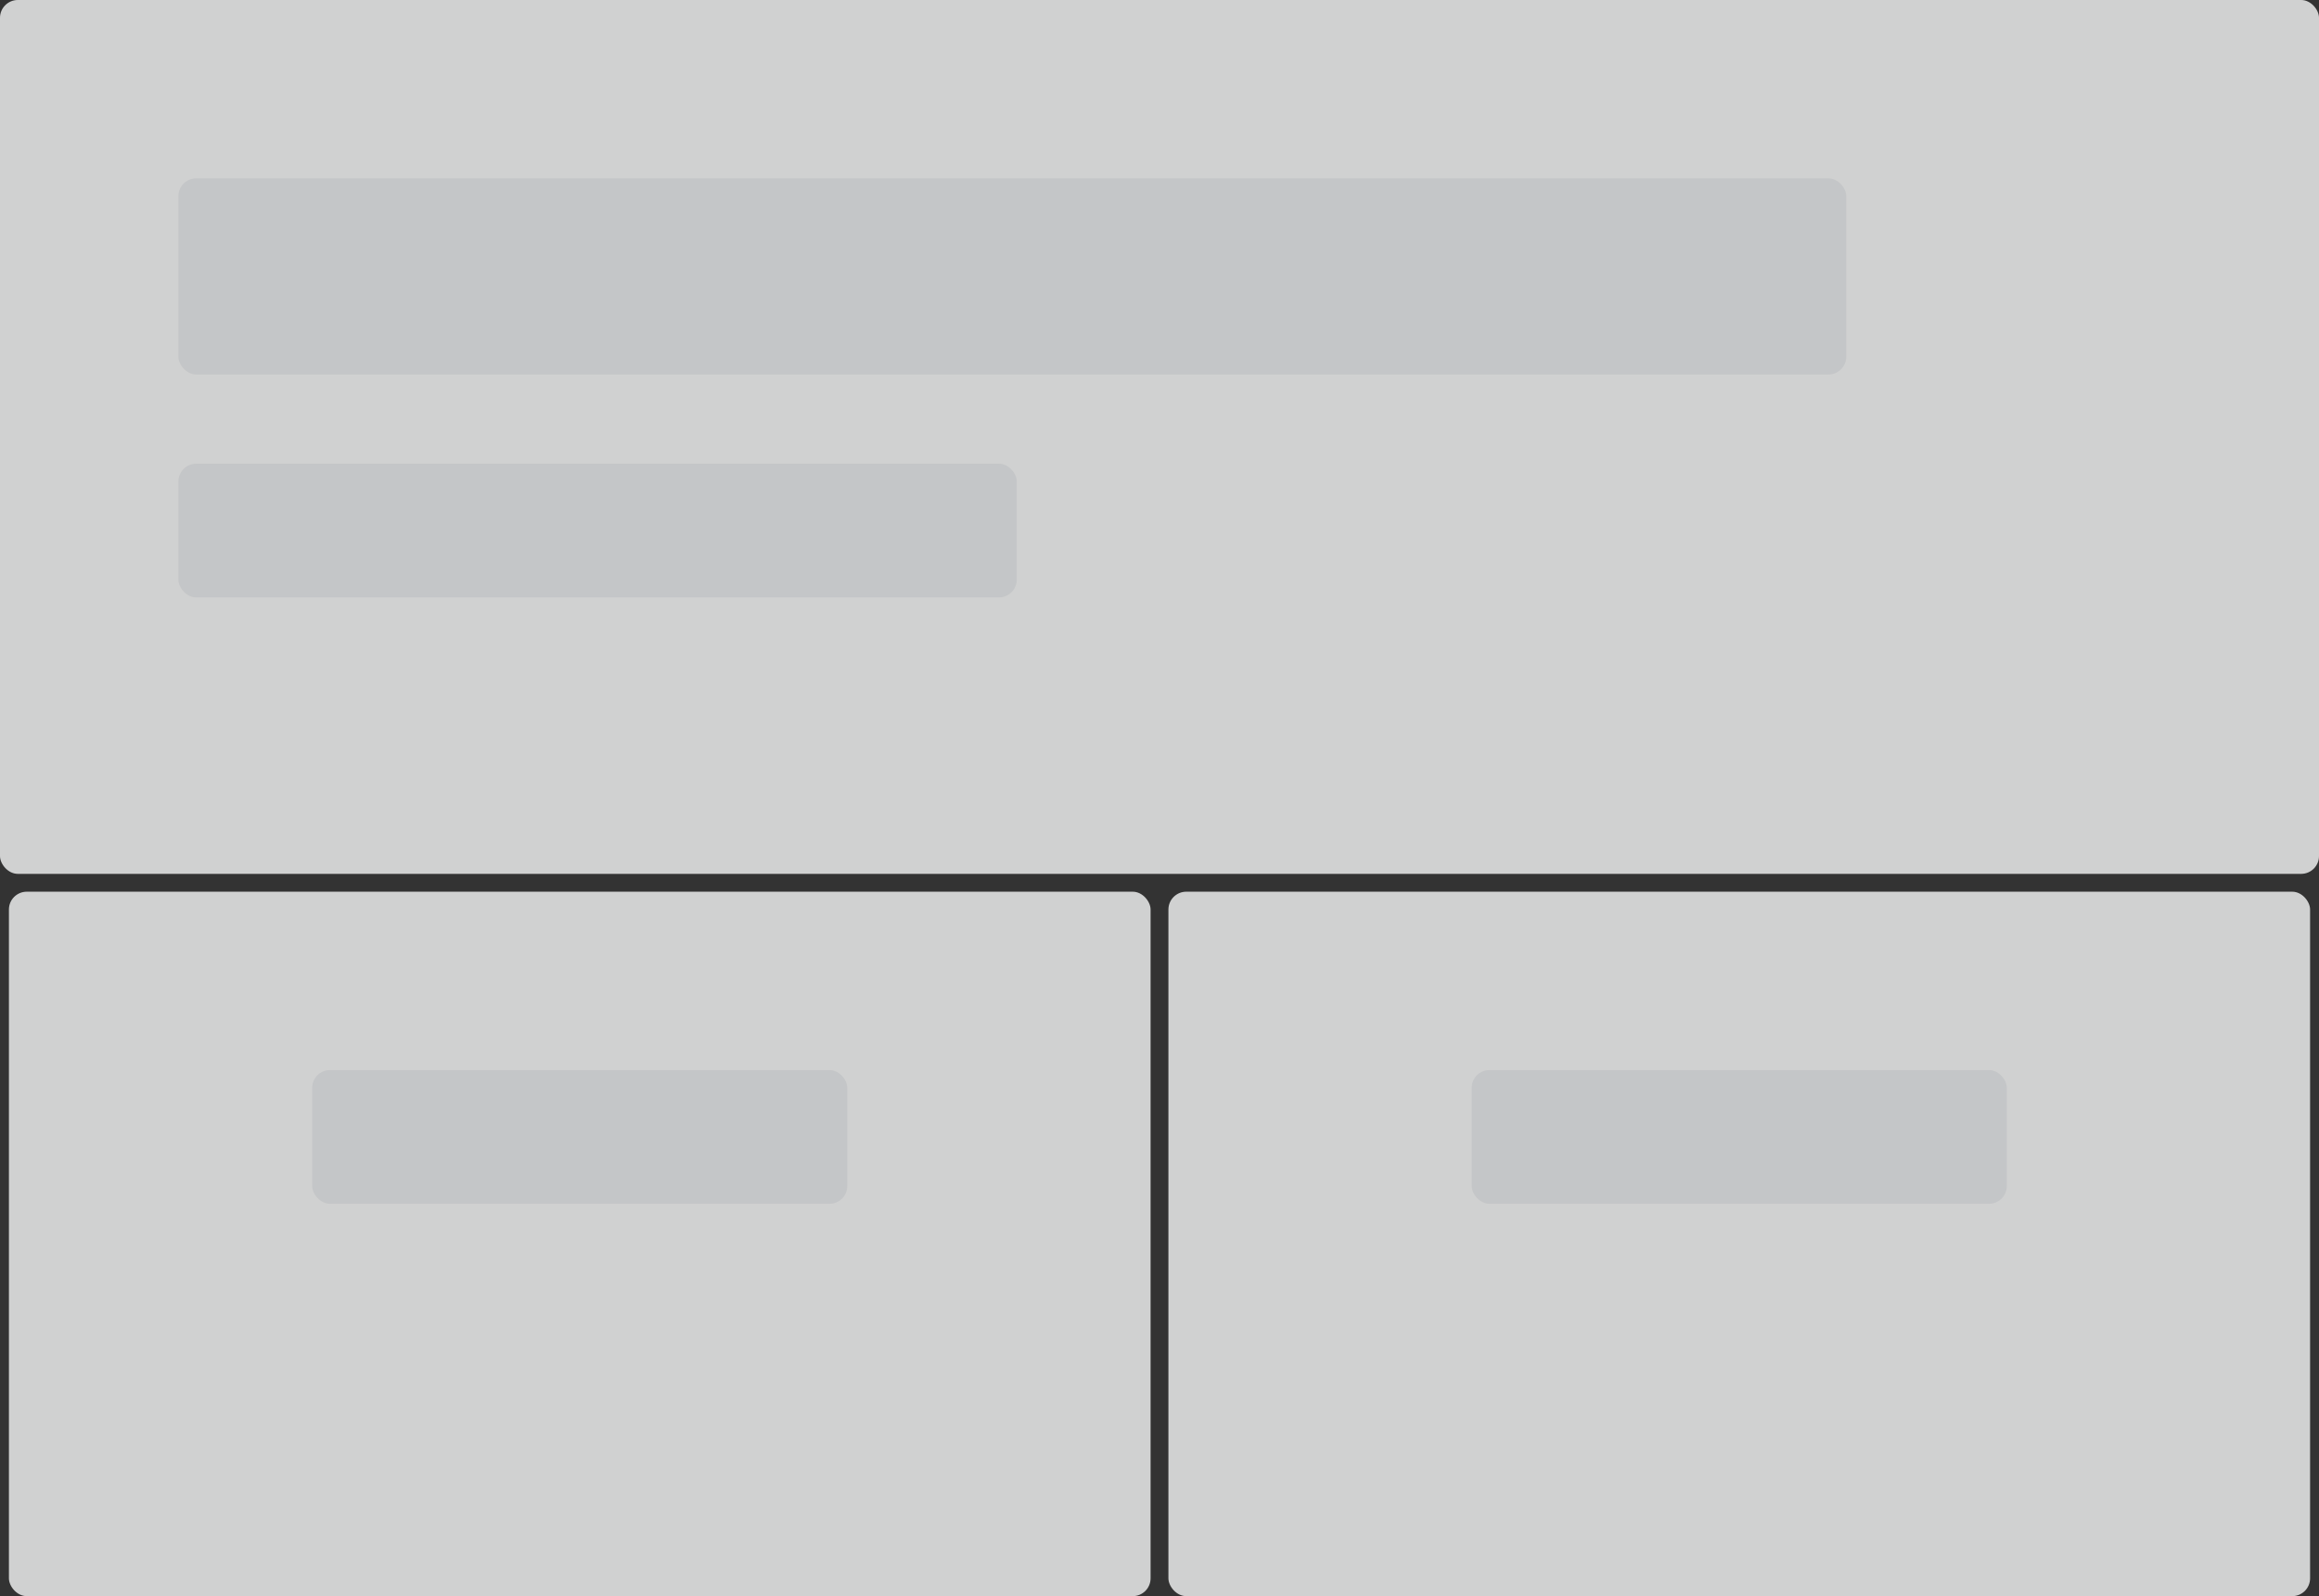 <?xml version="1.0" encoding="UTF-8"?>
<svg width="260px" height="179px" viewBox="0 0 260 179" version="1.1" xmlns="http://www.w3.org/2000/svg" xmlns:xlink="http://www.w3.org/1999/xlink">
    <rect x="0" y="0" width="260" height="179" fill="#333333" stroke="none"/>
    <!-- Generator: Sketch 51.2 (57519) - http://www.bohemiancoding.com/sketch -->
    <title>card-position copy 14</title>
    <desc>Created with Sketch.</desc>
    <defs></defs>
    <g id="positions" stroke="none" stroke-width="1" fill="none" fill-rule="evenodd" opacity="0.8">
        <g id="[web]-home-empty" transform="translate(-426, -1063)">
            <g id="Group-7-Copy-2" transform="translate(0, 1023)">
                <g id="card-position-copy-14" transform="translate(426, 40)">
                    <g id="Group-9">
                        <rect id="Base" fill="#F8F9F9" fill-rule="nonzero" x="0" y="0" width="260" height="98" rx="2"></rect>
                        <rect id="Rectangle-11" fill="#F8F9F9" x="1" y="100" width="128" height="79" rx="2"></rect>
                        <rect id="Rectangle-11" fill="#E9EBED" x="20" y="20" width="187" height="22" rx="2"></rect>
                        <rect id="Rectangle-11-Copy-3" fill="#E9EBED" x="20" y="52" width="94" height="15" rx="2"></rect>
                        <rect id="Rectangle-11-Copy-4" fill="#E9EBED" x="35" y="120" width="60" height="15" rx="2"></rect>
                        <rect id="Rectangle-11-Copy-2" fill="#F8F9F9" x="131" y="100" width="128" height="79" rx="2"></rect>
                        <rect id="Rectangle-11-Copy-5" fill="#E9EBED" x="165" y="120" width="60" height="15" rx="2"></rect>
                    </g>
                </g>
            </g>
        </g>
    </g>
</svg>